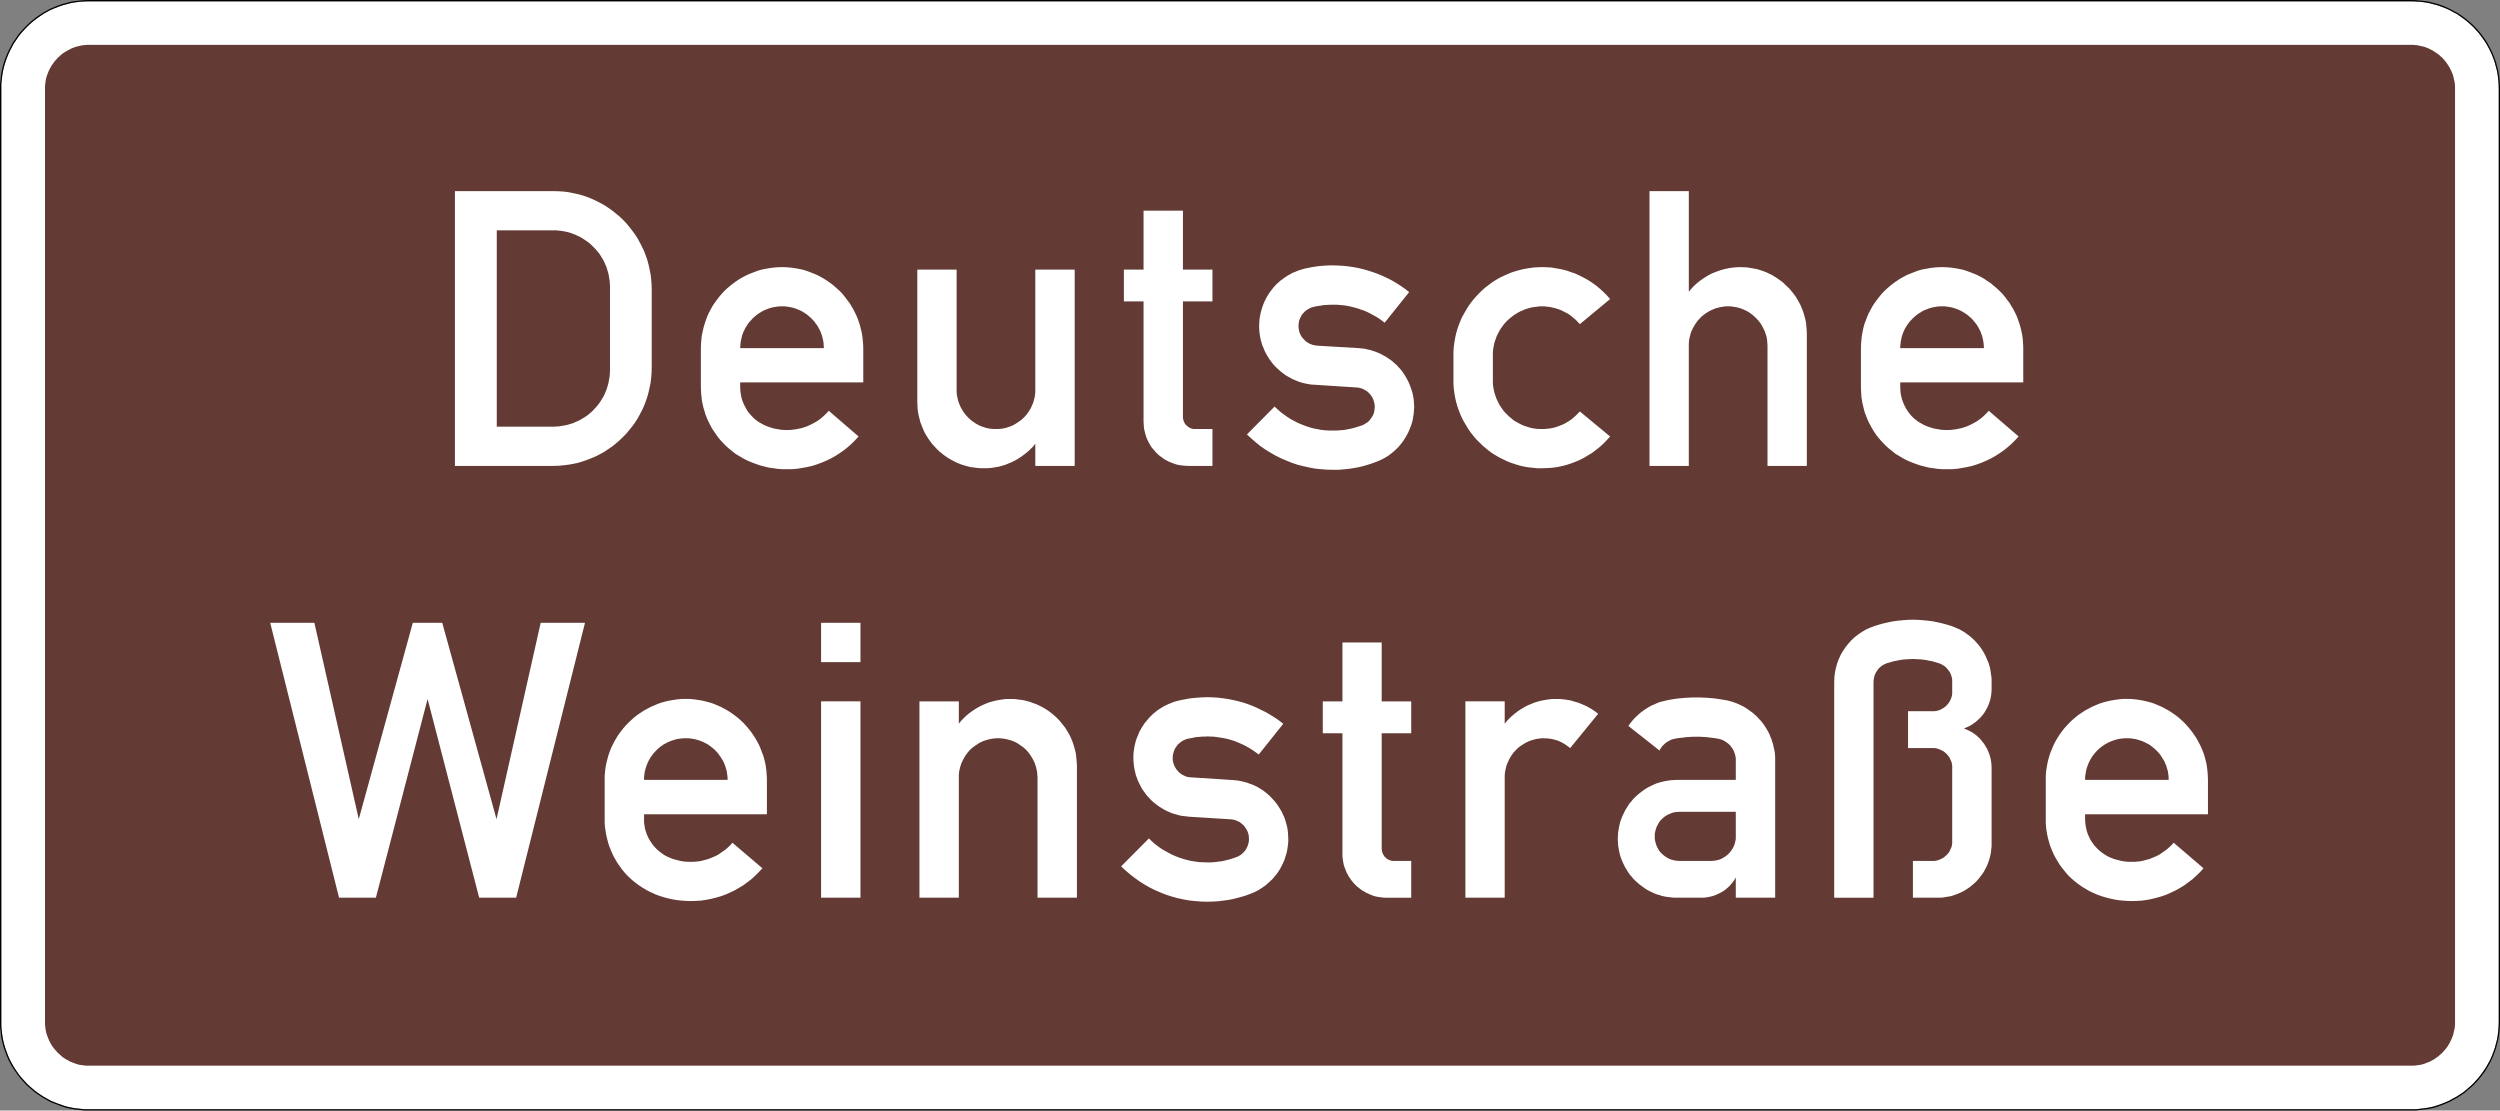 <?xml version="1.0" encoding="UTF-8" standalone="no"?>
<svg
   xmlns:dc="http://purl.org/dc/elements/1.1/"
   xmlns:cc="http://creativecommons.org/ns#"
   xmlns:rdf="http://www.w3.org/1999/02/22-rdf-syntax-ns#"
   xmlns:svg="http://www.w3.org/2000/svg"
   xmlns="http://www.w3.org/2000/svg"
   viewBox="0 0 1001.037 444.673"
   height="444.673"
   width="1001.037"
   xml:space="preserve"
   version="1.1"
   id="svg23807"><rect x="0" y="0" width="1001.037" height="444.673" fill="#808080" stroke="none"/><defs
     id="defs23811" /><g
     transform="matrix(1.25,0,0,-1.25,0,444.673)"
     id="g23815"><g
       id="g23817"><path
         id="path23819"
         style="fill:#ffffff;fill-opacity:1;fill-rule:nonzero;stroke:none"
         d="m 28.43,355.317 -1.438,-0.047 -1.414,-0.094 -1.387,-0.168 -1.414,-0.242 -1.339,-0.359 -1.293,-0.332 -1.317,-0.457 -1.293,-0.504 -1.269,-0.524 -1.196,-0.648 -1.148,-0.645 -1.125,-0.765 -1.102,-0.793 -1.054,-0.789 -1.028,-0.91 -0.984,-0.911 -0.91,-0.98 -0.91,-1.004 L 5.973,344.09 5.23,342.989 4.465,341.864 3.816,340.692 3.172,339.446 2.621,338.251 2.117,336.958 1.664,335.641 1.281,334.348 0.969,333.004 0.73,331.618 0.563,330.204 0.418,328.817 0.418,26.907 0.563,25.516 0.73,24.106 0.969,22.715 1.281,21.376 1.664,20.083 2.117,18.79 2.621,17.473 3.172,16.227 3.816,15.032 4.465,13.883 5.23,12.735 5.973,11.633 6.809,10.602 7.719,9.598 8.629,8.59 9.613,7.68 10.641,6.797 11.695,5.934 12.797,5.192 13.922,4.45 15.07,3.805 l 1.196,-0.672 1.269,-0.527 1.293,-0.504 1.317,-0.453 1.293,-0.406 1.339,-0.289 1.414,-0.239 1.387,-0.144 1.414,-0.168 746.863,0 1.415,0.168 1.386,0.144 1.414,0.239 1.364,0.289 1.293,0.406 1.293,0.453 1.293,0.504 1.218,0.527 1.176,0.672 1.219,0.645 1.152,0.742 1.098,0.742 1.031,0.863 1.027,0.883 0.985,0.91 0.91,1.008 0.91,1.004 0.789,1.031 0.789,1.102 0.766,1.148 0.648,1.149 0.645,1.195 0.551,1.246 0.503,1.317 0.454,1.293 0.336,1.293 0.359,1.339 0.238,1.391 0.168,1.41 0.098,1.391 0.047,1.437 0,299.035 -0.047,1.438 -0.098,1.387 -0.168,1.414 -0.238,1.386 -0.359,1.344 -0.336,1.293 -0.454,1.317 -0.503,1.293 -0.551,1.195 -0.645,1.246 -0.648,1.172 -0.766,1.125 -0.789,1.101 -0.789,1.055 -0.91,1.004 -0.91,0.98 -0.985,0.911 -1.027,0.91 -1.031,0.789 -1.098,0.793 -1.152,0.765 -1.219,0.645 -1.176,0.648 -1.218,0.524 -1.293,0.504 -1.293,0.457 -1.293,0.332 -1.364,0.359 -1.414,0.242 -1.386,0.168 -1.415,0.094 -1.437,0.047 -743.988,0 z" /><path
         id="path23821"
         style="fill:#000000;fill-opacity:1;fill-rule:nonzero;stroke:none"
         d="m 28.43,355.739 -1.453,-0.047 -1.446,-0.137 -1.406,-0.14 -1.445,-0.235 -1.36,-0.375 -1.308,-0.328 -1.309,-0.469 -1.308,-0.511 -1.309,-0.563 -1.219,-0.652 -1.168,-0.656 -1.121,-0.747 -1.121,-0.796 -1.078,-0.84 L 9.352,348.352 8.367,347.418 7.434,346.434 6.5,345.407 5.656,344.333 4.91,343.208 4.113,342.086 3.461,340.872 2.805,339.61 2.246,338.395 1.73,337.083 1.262,335.774 0.887,334.465 0.563,333.11 0.328,331.661 0.188,330.258 0,328.856 0,26.887 0.188,25.489 0.328,24.036 0.563,22.633 0.887,21.278 1.262,19.969 1.73,18.661 2.246,17.301 2.805,16.04 3.461,14.825 4.113,13.657 4.91,12.536 5.656,11.415 6.5,10.336 7.434,9.309 8.32,8.325 9.352,7.391 l 1.027,-0.89 1.078,-0.887 1.121,-0.75 1.121,-0.746 1.168,-0.653 1.219,-0.703 1.309,-0.515 1.308,-0.512 1.309,-0.469 1.308,-0.422 1.403,-0.277 1.402,-0.238 1.406,-0.141 1.446,-0.187 746.918,0 1.402,0.187 1.406,0.141 1.445,0.234 1.407,0.281 1.308,0.418 1.309,0.469 1.308,0.516 1.215,0.515 1.219,0.699 1.215,0.657 1.168,0.746 1.121,0.75 1.031,0.887 1.074,0.89 0.985,0.934 0.933,0.98 0.887,1.031 0.844,1.075 0.793,1.074 0.75,1.172 0.652,1.168 0.656,1.215 0.559,1.261 0.516,1.356 0.468,1.308 0.329,1.313 0.371,1.355 0.238,1.403 0.184,1.449 0.093,1.402 0.047,1.449 0,299.067 -0.047,1.449 -0.093,1.402 -0.184,1.403 -0.238,1.449 -0.371,1.359 -0.329,1.309 -0.468,1.309 -0.516,1.308 -0.559,1.215 -0.656,1.262 -0.652,1.218 -0.75,1.122 -0.793,1.121 -0.844,1.078 -0.887,1.027 -0.933,0.984 -0.985,0.934 -1.074,0.887 -1.031,0.844 -1.121,0.793 -1.168,0.75 -1.215,0.652 -1.219,0.656 -1.215,0.559 -1.308,0.515 -1.309,0.469 -1.308,0.328 -1.407,0.371 -1.445,0.235 -1.406,0.14 -1.402,0.141 -1.45,0.047 -744.015,0 z m 0,-0.422 743.992,0 1.433,-0.047 1.415,-0.094 1.386,-0.168 1.414,-0.242 1.364,-0.355 1.293,-0.336 1.293,-0.457 1.293,-0.504 1.222,-0.524 1.172,-0.648 1.223,-0.645 1.144,-0.765 1.106,-0.789 1.027,-0.793 1.027,-0.91 0.985,-0.911 0.91,-0.98 0.91,-1.008 0.789,-1.051 0.789,-1.101 0.766,-1.125 0.648,-1.172 0.645,-1.246 0.551,-1.195 0.503,-1.293 0.454,-1.321 0.336,-1.289 0.359,-1.344 0.238,-1.386 0.168,-1.414 0.098,-1.387 0.047,-1.438 0,-299.039 -0.047,-1.433 -0.098,-1.391 -0.168,-1.41 -0.238,-1.391 -0.359,-1.339 -0.336,-1.293 -0.454,-1.293 -0.503,-1.317 -0.551,-1.246 -0.645,-1.195 -0.648,-1.149 -0.766,-1.148 -0.789,-1.102 -0.789,-1.031 -0.91,-1.004 L 792.219,8.59 791.234,7.68 790.207,6.797 789.18,5.934 788.074,5.192 786.93,4.45 785.707,3.805 784.535,3.133 783.313,2.606 782.02,2.102 780.727,1.649 779.434,1.243 778.07,0.954 776.656,0.715 775.27,0.571 773.855,0.403 26.992,0.403 25.578,0.571 24.191,0.715 22.777,0.954 21.438,1.243 20.145,1.649 18.828,2.102 17.535,2.606 16.266,3.133 15.07,3.805 13.922,4.45 12.797,5.192 11.695,5.934 10.641,6.797 9.609,7.68 8.629,8.59 7.719,9.598 6.813,10.602 5.973,11.633 5.23,12.735 4.465,13.883 3.816,15.032 3.172,16.227 2.621,17.473 2.117,18.79 1.664,20.083 1.281,21.376 0.969,22.715 0.73,24.106 l -0.167,1.41 -0.145,1.391 0,301.91 0.145,1.387 0.167,1.414 0.239,1.386 0.312,1.344 0.383,1.289 0.453,1.321 0.504,1.293 0.551,1.195 0.644,1.246 0.649,1.172 0.765,1.125 0.743,1.101 0.84,1.051 0.906,1.008 0.91,0.98 0.98,0.911 1.032,0.91 1.054,0.793 1.102,0.789 1.125,0.765 1.148,0.645 1.196,0.648 1.269,0.524 1.293,0.504 1.317,0.457 1.293,0.336 1.339,0.355 1.414,0.242 1.387,0.168 1.414,0.094 1.438,0.047 z" /><path
         id="path23823"
         style="fill:#633a34;fill-opacity:1;fill-rule:nonzero;stroke:none"
         d="m 772.418,341.356 -744.754,0 -0.672,-0.07 -0.719,-0.075 -0.695,-0.168 -0.644,-0.14 -0.649,-0.145 -0.668,-0.265 -0.648,-0.239 -0.598,-0.312 -0.574,-0.285 -0.598,-0.36 -0.625,-0.359 -0.551,-0.383 -0.5,-0.406 -0.48,-0.457 -0.5,-0.43 -0.457,-0.527 -0.453,-0.477 -0.41,-0.55 -0.383,-0.551 -0.406,-0.551 -0.309,-0.598 -0.336,-0.601 -0.266,-0.598 -0.238,-0.644 -0.262,-0.649 -0.191,-0.644 -0.144,-0.696 -0.122,-0.648 -0.07,-0.715 -0.074,-0.695 0,-300.524 0.074,-0.691 0.07,-0.672 0.122,-0.719 0.144,-0.644 0.191,-0.649 0.262,-0.644 0.238,-0.649 0.266,-0.597 0.336,-0.645 0.309,-0.578 0.406,-0.598 0.383,-0.527 0.41,-0.5 0.453,-0.504 0.457,-0.504 0.5,-0.43 0.48,-0.453 0.5,-0.457 0.551,-0.359 0.625,-0.406 0.598,-0.289 0.574,-0.36 0.598,-0.238 0.648,-0.238 0.668,-0.266 0.649,-0.191 0.644,-0.164 0.695,-0.075 0.719,-0.117 0.672,-0.051 745.496,0 0.695,0.051 0.719,0.117 0.645,0.075 0.695,0.164 0.672,0.191 0.644,0.266 0.649,0.238 0.598,0.238 0.597,0.36 0.598,0.289 0.551,0.406 0.55,0.359 0.551,0.457 0.481,0.453 0.527,0.43 0.43,0.504 0.453,0.504 0.41,0.5 0.383,0.527 0.359,0.598 0.356,0.578 0.289,0.645 0.312,0.597 0.239,0.649 0.261,0.644 0.145,0.649 0.144,0.644 0.168,0.719 0.094,0.672 0.051,0.691 0,300.524 -0.051,0.695 -0.094,0.715 -0.168,0.648 -0.144,0.696 -0.145,0.644 -0.261,0.649 -0.239,0.644 -0.312,0.598 -0.289,0.601 -0.356,0.598 -0.359,0.551 -0.383,0.551 -0.41,0.55 -0.453,0.477 -0.43,0.527 -0.527,0.43 -0.481,0.457 -0.551,0.406 -0.55,0.383 -0.551,0.359 -0.598,0.36 -0.597,0.285 -0.598,0.312 -0.649,0.239 -0.644,0.265 -0.672,0.145 -0.695,0.14 -0.645,0.168 -0.719,0.075 -0.695,0.07 -0.742,0 z" /><path
         id="path23825"
         style="fill:#ffffff;fill-opacity:1;fill-rule:evenodd;stroke:none"
         d="m 159.133,281.954 19.055,0 0.91,-0.098 0.886,-0.094 0.911,-0.168 0.886,-0.191 0.86,-0.238 0.863,-0.313 0.789,-0.289 0.789,-0.406 0.816,-0.36 0.743,-0.453 0.742,-0.48 0.719,-0.5 0.691,-0.504 0.648,-0.598 0.598,-0.601 0.598,-0.598 0.601,-0.691 0.547,-0.649 0.504,-0.719 0.457,-0.742 0.453,-0.742 0.406,-0.789 0.336,-0.813 0.36,-0.792 0.238,-0.86 0.266,-0.84 0.191,-0.91 0.141,-0.883 0.168,-0.91 0.05,-0.887 0.047,-0.957 0,-26.695 -0.047,-0.957 -0.05,-0.887 -0.168,-0.957 -0.141,-0.836 -0.191,-0.91 -0.266,-0.84 -0.238,-0.859 -0.36,-0.793 -0.336,-0.859 -0.406,-0.743 -0.453,-0.742 -0.457,-0.742 -0.504,-0.719 -0.547,-0.695 -0.601,-0.644 -0.598,-0.649 -0.598,-0.598 -0.648,-0.55 -0.691,-0.551 -0.719,-0.504 -0.742,-0.43 -0.743,-0.453 -0.816,-0.41 -0.789,-0.332 -0.789,-0.359 -0.863,-0.243 -0.86,-0.261 -0.886,-0.192 -0.911,-0.144 -0.886,-0.168 -0.91,-0.047 -0.958,-0.047 -18.097,0 0,62.891 z m -13.406,12.566 31.503,0 1.653,-0.047 1.605,-0.094 1.555,-0.191 1.555,-0.312 1.558,-0.336 1.485,-0.407 1.461,-0.504 1.386,-0.55 1.414,-0.645 1.34,-0.695 1.363,-0.742 1.247,-0.813 1.246,-0.887 1.195,-0.957 1.148,-0.933 1.102,-1.055 1.055,-1.101 0.957,-1.149 0.933,-1.195 0.91,-1.246 0.813,-1.246 0.742,-1.364 0.695,-1.34 0.645,-1.339 0.551,-1.461 0.504,-1.438 0.406,-1.508 0.336,-1.531 0.312,-1.558 0.192,-1.555 0.117,-1.582 0.051,-1.653 0,-25.16 -0.051,-1.601 -0.117,-1.582 -0.192,-1.606 -0.312,-1.554 -0.336,-1.485 -0.406,-1.508 -0.504,-1.437 -0.551,-1.461 -0.645,-1.387 -0.695,-1.34 -0.742,-1.316 -0.813,-1.293 -0.91,-1.246 -0.933,-1.149 -0.957,-1.148 -1.055,-1.078 -1.102,-1.055 -1.148,-1.004 -1.195,-0.957 -1.246,-0.84 -1.247,-0.859 -1.363,-0.742 -1.34,-0.695 -1.414,-0.598 -1.386,-0.551 -1.461,-0.504 -1.485,-0.453 -1.558,-0.336 -1.555,-0.265 -1.555,-0.192 -1.605,-0.144 -1.653,-0.047 -31.503,0 0,88.027 z m 104.785,-36.914 -0.696,0 -0.644,-0.047 -0.695,-0.121 -0.668,-0.094 -0.649,-0.144 -0.644,-0.192 -0.602,-0.215 -0.598,-0.242 -0.597,-0.261 -0.598,-0.289 -0.551,-0.36 -0.55,-0.332 -0.504,-0.359 -0.504,-0.407 -0.5,-0.433 -0.457,-0.406 -0.43,-0.504 -0.453,-0.453 -0.41,-0.528 -0.36,-0.504 -0.332,-0.55 -0.359,-0.551 -0.242,-0.598 -0.309,-0.551 -0.242,-0.644 -0.215,-0.598 -0.14,-0.648 -0.145,-0.672 -0.145,-0.645 -0.07,-0.644 -0.051,-0.696 -0.047,-0.695 26.813,0 -0.094,1.391 -0.051,0.644 -0.14,0.645 -0.168,0.672 -0.145,0.648 -0.238,0.598 -0.215,0.644 -0.289,0.551 -0.312,0.598 -0.286,0.551 -0.359,0.55 -0.406,0.504 -0.336,0.528 -0.457,0.453 -0.453,0.504 -0.453,0.406 -0.504,0.433 -0.481,0.407 -0.5,0.359 -0.551,0.332 -0.55,0.36 -0.602,0.289 -0.621,0.261 -0.574,0.242 -0.621,0.215 -0.649,0.192 -0.644,0.144 -0.649,0.094 -0.691,0.121 -0.672,0.047 -0.695,0 z m -4.953,-38.352 0.765,-0.289 0.789,-0.261 0.813,-0.239 0.84,-0.144 0.812,-0.145 0.84,-0.121 0.859,-0.047 1.797,0 0.957,0.098 0.934,0.117 0.91,0.192 0.957,0.191 0.887,0.312 0.863,0.29 0.883,0.406 0.816,0.406 0.836,0.453 0.817,0.481 0.742,0.55 0.742,0.598 0.715,0.649 0.695,0.667 0.649,0.743 9.55,-8.235 -1.101,-1.195 -1.149,-1.152 -1.246,-1.102 -1.246,-1.004 -1.363,-0.933 -1.34,-0.864 -1.414,-0.789 -1.434,-0.695 -1.507,-0.645 -1.512,-0.55 -1.555,-0.504 -1.578,-0.36 -1.605,-0.285 -1.606,-0.265 -1.652,-0.141 -3.063,0 -1.437,0.094 -1.461,0.215 -1.387,0.191 -1.414,0.336 -1.387,0.359 -1.34,0.453 -1.367,0.504 -0.91,0.383 -0.883,0.406 -0.91,0.457 -0.84,0.504 -0.812,0.477 -0.84,0.504 -0.766,0.597 -1.484,1.196 -0.719,0.648 -0.691,0.672 -0.649,0.691 -0.644,0.696 -0.598,0.742 -0.551,0.742 -0.55,0.813 -0.551,0.793 -0.504,0.789 -0.453,0.863 -0.41,0.836 -0.43,0.863 -0.359,0.883 -0.36,0.91 -0.238,0.887 -0.313,0.957 -0.238,0.957 -0.191,0.933 -0.168,0.961 -0.098,0.934 -0.094,1.004 -0.046,0.957 -0.051,0.98 0,12.594 0.051,1.34 0.093,1.293 0.145,1.316 0.262,1.293 0.289,1.246 0.359,1.247 0.406,1.195 0.43,1.199 0.504,1.149 1.195,2.203 0.719,1.05 0.695,0.981 0.789,1.008 0.817,0.957 0.836,0.886 0.91,0.86 0.957,0.793 0.984,0.789 1.004,0.695 1.055,0.719 1.101,0.598 1.149,0.597 1.148,0.481 1.149,0.453 1.195,0.453 1.269,0.359 1.247,0.243 1.293,0.238 1.316,0.168 1.293,0.094 1.34,0.05 1.367,-0.05 1.289,-0.094 1.293,-0.168 1.316,-0.238 1.246,-0.243 1.2,-0.359 1.242,-0.453 1.148,-0.453 1.153,-0.481 1.148,-0.597 1.055,-0.598 1.097,-0.719 1.008,-0.695 1.004,-0.789 0.887,-0.793 0.957,-0.86 0.863,-0.886 0.789,-0.957 0.742,-1.008 0.766,-0.981 0.648,-1.05 0.645,-1.102 0.551,-1.101 0.551,-1.149 0.453,-1.199 0.41,-1.195 0.332,-1.247 0.312,-1.246 0.239,-1.293 0.144,-1.316 0.121,-1.293 0.047,-1.34 0,-10.988 -39.43,0 0,-1.606 0.047,-0.98 0.121,-1.004 0.192,-1.008 0.238,-0.933 0.36,-0.957 0.406,-0.887 0.457,-0.859 0.476,-0.84 0.602,-0.813 0.668,-0.742 0.648,-0.695 0.743,-0.645 0.812,-0.601 0.84,-0.5 0.91,-0.504 0.934,-0.407 z m 86.086,-5.625 -0.743,-0.961 -0.859,-0.835 -0.84,-0.813 -0.957,-0.742 -0.91,-0.695 -0.981,-0.649 -1.003,-0.598 -1.055,-0.55 -1.102,-0.453 -1.101,-0.457 -1.102,-0.336 -1.148,-0.309 -1.149,-0.191 -1.199,-0.192 -1.195,-0.097 -2.297,0 -1.055,0.097 -1.054,0.145 -1.051,0.14 -1.055,0.266 -1.008,0.285 -0.98,0.313 -0.957,0.382 -0.957,0.454 -0.887,0.457 -0.91,0.503 -0.86,0.551 -0.839,0.598 -0.789,0.644 -0.817,0.649 -0.691,0.691 -0.696,0.742 -0.718,0.77 -0.598,0.789 -0.598,0.836 -0.55,0.863 -0.551,0.887 -0.457,0.91 -0.383,0.934 -0.406,1.004 -0.36,0.957 -0.238,1.031 -0.266,1.004 -0.191,1.055 -0.141,1.05 -0.05,1.102 -0.047,1.101 0,42.422 12.594,0 0,-39.14 0.046,-0.649 0.098,-0.644 0.117,-0.598 0.145,-0.598 0.144,-0.601 0.215,-0.598 0.238,-0.551 0.243,-0.597 0.308,-0.551 0.289,-0.504 0.309,-0.5 0.359,-0.504 0.383,-0.48 0.41,-0.453 0.406,-0.457 0.454,-0.407 0.433,-0.383 0.453,-0.359 0.504,-0.336 0.5,-0.359 0.551,-0.309 0.551,-0.289 0.551,-0.262 0.55,-0.191 0.598,-0.191 0.602,-0.215 0.597,-0.098 0.645,-0.144 0.601,-0.047 0.645,-0.047 1.316,0 0.649,0.047 0.597,0.047 0.645,0.144 0.601,0.098 0.598,0.215 0.598,0.191 0.551,0.191 1.101,0.551 1.051,0.668 0.961,0.695 0.91,0.79 0.836,0.91 0.695,0.984 0.645,1.004 0.504,1.148 0.261,0.551 0.192,0.598 0.144,0.601 0.168,0.598 0.098,0.598 0.094,0.644 0.047,0.649 0,39.14 12.617,0 0,-62.89 -12.617,0 0,7.136 z m 48.863,-7.136 -0.742,0.047 -0.696,0.05 -0.765,0.094 -0.645,0.098 -0.695,0.144 -0.695,0.215 -0.645,0.238 -0.648,0.262 -0.622,0.242 -0.648,0.36 -0.547,0.285 -0.601,0.406 -0.551,0.41 -0.551,0.383 -0.5,0.453 -0.504,0.457 -0.43,0.5 -0.457,0.551 -0.453,0.48 -0.406,0.551 -0.336,0.598 -0.359,0.598 -0.289,0.597 -0.309,0.649 -0.242,0.621 -0.215,0.695 -0.191,0.645 -0.145,0.695 -0.168,0.695 -0.047,0.696 -0.047,0.714 -0.046,0.743 0,38.523 -6.297,0 0,10.195 6.297,0 0,18.868 12.617,0 0,-18.868 9.453,0 0,-10.195 -9.453,0 0,-37.371 0.093,-0.41 0.098,-0.36 0.094,-0.332 0.191,-0.359 0.168,-0.336 0.239,-0.312 0.265,-0.239 0.285,-0.261 0.313,-0.243 0.285,-0.191 0.359,-0.168 0.336,-0.141 0.407,-0.097 0.41,-0.047 5.91,0 0,-11.828 -7.875,0 z m 41.367,38.519 -0.645,0.098 -0.597,0.117 -0.551,0.195 -0.551,0.192 -0.504,0.308 -0.504,0.289 -0.429,0.407 -0.406,0.406 -0.407,0.43 -0.359,0.457 -0.289,0.504 -0.238,0.55 -0.215,0.551 -0.098,0.598 -0.094,0.597 -0.047,0.598 0.047,0.551 0.047,0.504 0.098,0.527 0.14,0.5 0.215,0.457 0.242,0.504 0.239,0.453 0.312,0.406 0.36,0.383 0.332,0.36 0.41,0.336 0.453,0.312 0.457,0.238 0.43,0.262 0.55,0.191 0.504,0.145 0.766,0.168 0.789,0.145 0.742,0.093 0.766,0.145 0.789,0.047 0.816,0.05 0.743,0.047 1.89,0 1.149,-0.097 1.101,-0.094 1.102,-0.145 1.101,-0.238 1.102,-0.266 1.051,-0.285 2.109,-0.718 1.051,-0.43 1.008,-0.504 0.933,-0.504 1.004,-0.551 0.957,-0.597 0.887,-0.645 0.91,-0.695 7.852,9.816 -1.293,1.004 -1.364,0.957 -1.39,0.887 -1.457,0.863 -1.461,0.742 -1.485,0.692 -1.507,0.648 -1.536,0.551 -1.554,0.5 -1.555,0.457 -1.605,0.383 -1.653,0.312 -1.605,0.239 -1.649,0.168 -1.652,0.093 -1.652,0.051 -1.149,0 -1.152,-0.051 -1.149,-0.093 -1.148,-0.098 -1.149,-0.168 -1.148,-0.191 -1.102,-0.215 -1.148,-0.239 -0.793,-0.238 -0.766,-0.219 -0.742,-0.285 -0.742,-0.312 -0.766,-0.285 -0.695,-0.411 -0.691,-0.355 -0.649,-0.434 -0.644,-0.406 -0.625,-0.504 -0.645,-0.43 -0.551,-0.55 -0.597,-0.504 -0.504,-0.551 -0.551,-0.598 -0.453,-0.597 -0.48,-0.598 -0.454,-0.648 -0.41,-0.668 -0.406,-0.696 -0.332,-0.648 -0.359,-0.742 -0.289,-0.692 -0.262,-0.742 -0.242,-0.766 -0.215,-0.742 -0.192,-0.742 -0.144,-0.816 -0.168,-0.789 -0.047,-0.743 -0.047,-0.863 -0.047,-0.789 0.047,-0.957 0.047,-0.887 0.121,-0.91 0.145,-0.883 0.191,-0.91 0.238,-0.84 0.262,-0.859 0.359,-0.793 0.336,-0.859 0.36,-0.743 0.453,-0.792 0.457,-0.743 0.476,-0.715 0.504,-0.695 0.551,-0.695 0.598,-0.645 0.601,-0.601 0.668,-0.598 0.649,-0.551 0.691,-0.55 0.695,-0.5 0.766,-0.457 0.789,-0.43 0.742,-0.406 0.817,-0.36 0.836,-0.336 0.863,-0.312 0.836,-0.239 0.91,-0.191 0.91,-0.168 0.887,-0.144 0.957,-0.047 13.359,-0.864 0.645,-0.046 0.601,-0.145 0.551,-0.141 0.551,-0.265 0.5,-0.285 0.504,-0.289 0.453,-0.36 0.387,-0.406 0.406,-0.453 0.336,-0.481 0.309,-0.504 0.214,-0.5 0.192,-0.601 0.144,-0.551 0.098,-0.598 0.047,-0.644 -0.047,-0.457 -0.051,-0.5 -0.094,-0.504 -0.097,-0.434 -0.141,-0.453 -0.219,-0.406 -0.238,-0.406 -0.262,-0.383 -0.289,-0.41 -0.308,-0.36 -0.289,-0.332 -0.407,-0.312 -0.359,-0.238 -0.43,-0.243 -0.41,-0.261 -0.453,-0.192 -1.148,-0.359 -1.102,-0.336 -1.148,-0.309 -1.2,-0.242 -1.148,-0.215 -1.195,-0.093 -1.176,-0.098 -2.488,0 -1.293,0.098 -1.317,0.14 -1.293,0.266 -1.246,0.238 -1.242,0.359 -1.199,0.407 -1.219,0.48 -1.199,0.5 -1.149,0.602 -1.101,0.597 -1.102,0.696 -1.054,0.765 -1.051,0.789 -0.985,0.864 -0.957,0.883 -8.855,-8.93 1.41,-1.293 1.438,-1.242 1.507,-1.223 1.559,-1.078 1.648,-1.004 1.653,-0.957 1.699,-0.84 1.75,-0.742 1.746,-0.715 1.797,-0.601 1.867,-0.477 1.844,-0.406 1.89,-0.36 1.915,-0.191 1.89,-0.145 1.942,-0.046 1.769,0 1.75,0.14 1.746,0.192 1.699,0.265 1.75,0.336 1.7,0.453 1.652,0.504 1.652,0.598 1.34,0.551 1.317,0.644 1.246,0.742 1.148,0.864 1.051,0.886 1.055,1.004 0.886,1.055 0.86,1.148 0.742,1.196 0.695,1.246 0.551,1.293 0.504,1.293 0.406,1.386 0.238,1.414 0.121,0.743 0.047,0.695 0.047,0.766 0.051,0.695 -0.051,0.933 -0.047,0.911 -0.093,0.882 -0.168,0.911 -0.192,0.91 -0.265,0.84 -0.286,0.836 -0.312,0.863 -0.336,0.789 -0.406,0.812 -0.406,0.743 -0.43,0.742 -0.504,0.742 -0.504,0.719 -0.551,0.648 -0.597,0.645 -0.598,0.648 -0.672,0.551 -0.644,0.598 -0.696,0.503 -0.765,0.5 -0.696,0.481 -0.789,0.406 -0.742,0.406 -0.863,0.383 -0.789,0.313 -0.864,0.285 -0.836,0.266 -0.91,0.191 -0.886,0.215 -0.911,0.097 -0.957,0.094 -13.359,0.789 z m 43.715,-3.136 0,1.437 0.121,1.461 0.191,1.387 0.239,1.414 0.312,1.39 0.383,1.34 0.457,1.293 0.5,1.293 0.551,1.266 0.672,1.199 0.695,1.195 0.691,1.153 0.793,1.097 0.86,1.078 0.886,1.008 0.957,1.004 0.957,0.934 1.055,0.91 1.055,0.789 1.074,0.816 1.176,0.743 1.195,0.691 1.246,0.602 1.242,0.546 1.321,0.551 1.293,0.41 1.34,0.383 1.363,0.309 1.39,0.242 1.458,0.215 1.39,0.094 1.508,0.05 1.555,-0.05 1.558,-0.094 1.531,-0.266 1.555,-0.285 1.508,-0.359 1.437,-0.504 1.461,-0.5 1.414,-0.649 1.387,-0.695 1.34,-0.742 1.316,-0.86 1.247,-0.886 1.195,-1.004 1.152,-1.055 1.102,-1.078 1.051,-1.195 -9.696,-8.047 -0.621,0.648 -0.598,0.645 -0.648,0.551 -0.644,0.55 -0.696,0.551 -0.695,0.457 -0.766,0.383 -0.789,0.406 -0.742,0.36 -0.816,0.285 -0.836,0.265 -0.864,0.192 -0.789,0.191 -0.91,0.094 -0.836,0.121 -1.703,0 -0.812,-0.121 -0.789,-0.094 -0.766,-0.098 -0.742,-0.191 -0.742,-0.215 -0.766,-0.238 -0.695,-0.313 -0.696,-0.285 -0.695,-0.359 -0.668,-0.383 -0.648,-0.41 -1.196,-0.906 -0.551,-0.481 -0.55,-0.504 -0.551,-0.55 -0.504,-0.598 -0.453,-0.598 -0.43,-0.597 -0.41,-0.649 -0.359,-0.668 -0.332,-0.625 -0.36,-0.719 -0.242,-0.742 -0.262,-0.691 -0.238,-0.742 -0.144,-0.766 -0.168,-0.793 -0.094,-0.789 -0.051,-0.813 0,-9.48 0.051,-0.793 0.094,-0.766 0.168,-0.789 0.144,-0.742 0.238,-0.742 0.262,-0.766 0.242,-0.695 0.36,-0.691 0.332,-0.696 0.359,-0.648 0.41,-0.598 0.43,-0.644 0.453,-0.625 0.504,-0.528 0.551,-0.547 0.55,-0.55 0.551,-0.457 0.598,-0.504 0.598,-0.453 0.648,-0.383 0.668,-0.36 0.695,-0.359 0.696,-0.336 0.695,-0.262 0.766,-0.238 0.742,-0.242 0.742,-0.168 0.766,-0.141 0.789,-0.097 0.812,-0.047 1.703,0 0.836,0.094 0.91,0.097 0.789,0.145 0.864,0.215 0.836,0.285 0.816,0.312 0.742,0.289 0.789,0.407 0.766,0.453 0.695,0.429 0.696,0.504 0.644,0.551 0.648,0.598 0.598,0.601 0.621,0.645 9.696,-8.02 -1.051,-1.148 -1.102,-1.149 -1.152,-1.054 -1.195,-0.934 -1.247,-0.957 -1.316,-0.789 -1.34,-0.816 -1.387,-0.696 -1.414,-0.597 -1.461,-0.551 -1.437,-0.453 -1.508,-0.383 -1.555,-0.313 -1.531,-0.191 -1.558,-0.094 -1.555,-0.05 -1.508,0 -1.39,0.144 -1.458,0.145 -1.39,0.238 -1.363,0.312 -1.34,0.407 -1.293,0.429 -1.321,0.504 -1.242,0.598 -1.246,0.598 -1.195,0.695 -1.176,0.719 -1.074,0.789 -1.055,0.839 -1.055,0.911 -0.957,0.957 -0.957,0.933 -0.886,1.051 -0.86,1.055 -0.793,1.148 -0.691,1.149 -0.695,1.152 -0.672,1.242 -0.551,1.246 -0.5,1.293 -0.457,1.293 -0.383,1.363 -0.312,1.34 -0.239,1.391 -0.191,1.461 -0.121,1.387 0,9.336 z m 75.39,52.644 0,-32.223 0.743,0.887 0.859,0.91 0.84,0.789 0.91,0.743 0.957,0.695 0.981,0.644 1.007,0.602 1.051,0.551 1.102,0.453 1.101,0.406 1.102,0.359 1.148,0.29 1.149,0.238 1.199,0.168 1.148,0.094 1.223,0.05 1.074,-0.05 1.102,-0.047 1.054,-0.168 1.055,-0.192 1.051,-0.191 1.008,-0.313 0.98,-0.332 0.957,-0.359 0.957,-0.457 0.91,-0.43 0.887,-0.551 0.86,-0.55 0.839,-0.598 0.813,-0.598 0.742,-0.718 0.742,-0.696 0.719,-0.695 0.648,-0.789 0.645,-0.813 0.598,-0.793 0.55,-0.882 1.008,-1.821 0.383,-0.933 0.406,-0.957 0.313,-0.985 0.285,-1.004 0.266,-1.003 0.191,-1.032 0.094,-1.101 0.097,-1.055 0.047,-1.098 0,-42.472 -12.593,0 0,38.519 -0.047,0.649 -0.047,0.644 -0.051,0.598 -0.094,0.672 -0.168,0.597 -0.191,0.602 -0.192,0.574 -0.214,0.551 -0.551,1.098 -0.598,1.054 -0.742,0.957 -0.816,0.887 -0.883,0.813 -0.961,0.742 -1.051,0.648 -1.102,0.504 -0.597,0.238 -0.551,0.215 -0.602,0.145 -0.644,0.144 -0.598,0.094 -0.648,0.121 -0.598,0.047 -1.316,0 -0.649,-0.047 -0.644,-0.121 -0.598,-0.094 -0.597,-0.144 -0.602,-0.145 -0.598,-0.215 -0.55,-0.238 -1.102,-0.504 -1.051,-0.648 -0.504,-0.356 -0.504,-0.386 -0.453,-0.356 -0.433,-0.457 -0.813,-0.887 -0.695,-0.957 -0.645,-1.054 -0.55,-1.098 -0.215,-0.551 -0.192,-0.574 -0.144,-0.602 -0.145,-0.597 -0.168,-0.672 -0.047,-0.598 -0.047,-0.644 0,-39.168 -12.593,0 0,88.027 12.593,0 z m 81.133,-36.914 -0.695,0 -0.719,-0.047 -0.644,-0.121 -0.649,-0.094 -0.644,-0.144 -0.649,-0.192 -0.597,-0.215 -0.598,-0.242 -0.621,-0.261 -0.602,-0.289 -0.523,-0.36 -0.578,-0.332 -0.477,-0.359 -0.551,-0.407 -0.453,-0.433 -0.457,-0.406 -0.453,-0.504 -0.457,-0.453 -0.383,-0.528 -0.359,-0.504 -0.359,-0.55 -0.336,-0.551 -0.309,-0.598 -0.242,-0.551 -0.262,-0.644 -0.191,-0.598 -0.192,-0.648 -0.097,-0.672 -0.164,-0.645 -0.051,-0.644 -0.094,-0.696 0,-0.695 26.813,0 -0.047,0.695 -0.051,0.696 -0.07,0.644 -0.145,0.645 -0.141,0.672 -0.144,0.648 -0.266,0.598 -0.191,0.644 -0.309,0.551 -0.289,0.598 -0.312,0.551 -0.332,0.55 -0.817,1.032 -0.836,0.957 -0.457,0.406 -0.5,0.433 -0.504,0.407 -0.504,0.359 -0.55,0.332 -0.598,0.36 -0.551,0.289 -0.597,0.261 -0.598,0.242 -0.648,0.215 -0.598,0.192 -0.649,0.144 -0.668,0.094 -0.695,0.121 -0.644,0.047 -0.696,0 z m -5.004,-38.352 0.789,-0.289 0.817,-0.261 0.789,-0.239 0.863,-0.144 0.789,-0.145 0.86,-0.121 0.839,-0.047 1.797,0 0.957,0.098 0.911,0.117 0.933,0.192 0.906,0.191 0.961,0.312 0.836,0.29 0.91,0.406 0.789,0.406 0.864,0.453 0.789,0.481 0.742,0.55 0.766,0.598 0.695,0.649 0.695,0.667 0.645,0.743 9.578,-8.235 -1.102,-1.195 -1.148,-1.152 -1.27,-1.102 -1.246,-1.004 -1.34,-0.933 -1.363,-0.864 -1.39,-0.789 -1.461,-0.695 -1.485,-0.645 -1.508,-0.55 -1.554,-0.504 -1.606,-0.36 -1.601,-0.285 -1.582,-0.265 -1.653,-0.141 -3.062,0 -1.438,0.094 -1.461,0.215 -1.41,0.191 -1.39,0.336 -1.387,0.359 -1.367,0.453 -1.34,0.504 -0.91,0.383 -0.91,0.406 -0.887,0.457 -0.86,0.504 -0.789,0.477 -0.863,0.504 -1.484,1.195 -0.766,0.598 -0.695,0.648 -0.696,0.672 -0.644,0.691 -0.648,0.696 -0.622,0.742 -0.597,0.742 -0.551,0.813 -0.504,0.793 -0.476,0.789 -0.458,0.863 -0.453,0.836 -0.406,0.863 -0.336,0.883 -0.359,0.91 -0.313,0.887 -0.476,1.914 -0.219,0.933 -0.141,0.961 -0.144,0.934 -0.047,1.004 -0.051,0.957 -0.047,0.98 0,12.594 0.047,1.34 0.098,1.293 0.144,1.316 0.239,1.293 0.261,1.246 0.336,1.247 0.457,1.195 0.453,1.199 0.504,1.149 1.196,2.203 0.695,1.05 0.719,0.981 0.789,1.008 0.789,0.957 0.863,0.886 0.91,0.86 0.934,0.793 1.004,0.789 1.008,0.695 1.05,0.719 2.204,1.195 1.199,0.481 1.148,0.453 1.195,0.453 1.247,0.359 1.269,0.243 1.293,0.238 1.293,0.168 1.293,0.094 1.363,0.05 1.34,-0.05 1.317,-0.094 1.293,-0.168 1.292,-0.238 1.27,-0.243 1.195,-0.359 1.2,-0.453 1.195,-0.453 1.148,-0.481 1.153,-0.597 1.05,-0.598 1.055,-0.719 1.055,-0.695 0.933,-0.789 0.957,-0.793 0.911,-0.86 0.882,-0.886 0.817,-0.957 0.742,-1.008 0.766,-0.981 0.621,-1.05 0.672,-1.102 0.55,-1.101 0.551,-1.149 0.43,-1.199 0.406,-1.195 0.359,-1.247 0.29,-1.246 0.261,-1.293 0.145,-1.316 0.094,-1.293 0.05,-1.34 0,-10.988 -39.406,0 0,-1.606 0.047,-0.98 0.098,-1.004 0.214,-1.008 0.239,-0.933 0.359,-0.957 0.383,-0.887 0.453,-0.859 0.504,-0.84 0.598,-0.813 0.601,-0.742 0.692,-0.695 0.765,-0.645 0.793,-0.601 0.86,-0.5 0.886,-0.504 0.91,-0.407 z" /><path
         id="path23827"
         style="fill:#ffffff;fill-opacity:1;fill-rule:evenodd;stroke:none"
         d="m 86.559,156.231 14.148,0 14.219,-62.891 17.308,62.891 9.434,0 17.383,-62.891 14.148,62.891 14.196,0 -22.051,-88.051 -11.848,0 -16.519,63.656 -16.567,-63.656 -11.805,0 -22.046,88.051 z m 133.105,-36.988 -0.644,0 -0.719,-0.047 -0.696,-0.098 -0.644,-0.094 -0.648,-0.168 -0.598,-0.191 -0.668,-0.191 -0.602,-0.262 -0.597,-0.242 -0.551,-0.309 -0.598,-0.289 -0.504,-0.359 -0.55,-0.383 -0.5,-0.406 -0.481,-0.407 -0.453,-0.457 -0.457,-0.476 -0.406,-0.457 -0.383,-0.5 -0.406,-0.551 -0.36,-0.551 -0.289,-0.551 -0.308,-0.55 -0.243,-0.602 -0.261,-0.598 -0.192,-0.644 -0.191,-0.649 -0.168,-0.597 -0.098,-0.696 -0.094,-0.644 -0.046,-0.695 0,-0.668 26.761,0 0,0.668 -0.07,0.695 -0.094,0.644 -0.097,0.696 -0.145,0.597 -0.191,0.649 -0.215,0.644 -0.238,0.598 -0.266,0.602 -0.285,0.55 -0.36,0.551 -0.336,0.551 -0.765,1.051 -0.84,0.933 -0.5,0.457 -0.457,0.407 -0.551,0.406 -0.5,0.383 -0.551,0.359 -0.55,0.289 -0.598,0.309 -0.551,0.242 -0.648,0.262 -0.598,0.191 -0.648,0.191 -0.668,0.168 -0.649,0.094 -0.644,0.098 -0.696,0.047 -0.695,0 z m -4.953,-38.328 0.789,-0.313 0.813,-0.238 0.792,-0.192 0.813,-0.214 0.836,-0.145 0.816,-0.094 0.836,-0.051 1.797,0 0.957,0.098 0.957,0.094 0.934,0.219 1.82,0.476 0.887,0.36 0.863,0.359 0.836,0.383 0.813,0.457 0.793,0.551 0.789,0.55 0.765,0.547 0.696,0.649 0.691,0.644 0.601,0.742 9.622,-8.187 -1.172,-1.242 -1.149,-1.149 -1.195,-1.101 -1.293,-0.985 -1.293,-0.957 -1.414,-0.836 -1.387,-0.816 -1.461,-0.691 -1.461,-0.649 -1.531,-0.551 -1.558,-0.453 -1.555,-0.383 -1.606,-0.312 -1.652,-0.238 -1.602,-0.098 -1.628,-0.047 -1.461,0.047 -1.461,0.098 -1.387,0.14 -1.414,0.242 -1.434,0.309 -1.367,0.359 -1.387,0.434 -1.367,0.5 -0.883,0.41 -0.91,0.406 -0.84,0.43 -0.859,0.504 -0.84,0.5 -0.812,0.551 -0.793,0.551 -0.766,0.601 -0.742,0.598 -0.692,0.644 -0.695,0.649 -0.672,0.691 -0.644,0.742 -0.598,0.719 -0.551,0.793 -0.55,0.742 -0.551,0.813 -0.457,0.836 -0.477,0.793 -0.406,0.859 -0.41,0.887 -0.332,0.863 -0.36,0.883 -0.312,0.961 -0.238,0.91 -0.243,0.934 -0.214,0.957 -0.145,0.933 -0.141,0.957 -0.121,1.004 -0.047,0.984 0,14.864 0.118,1.367 0.144,1.293 0.238,1.242 0.313,1.246 0.336,1.27 0.406,1.195 0.457,1.199 0.551,1.125 0.547,1.102 0.648,1.101 0.645,1.051 0.769,1.008 0.742,0.98 0.836,0.957 0.864,0.887 0.91,0.863 0.933,0.836 0.957,0.766 1.051,0.695 1.055,0.696 2.203,1.195 1.149,0.504 1.199,0.504 1.195,0.406 1.195,0.336 1.293,0.285 1.27,0.215 1.293,0.191 1.34,0.121 2.66,0 1.293,-0.121 1.316,-0.191 1.293,-0.215 1.242,-0.285 1.27,-0.336 1.199,-0.406 1.195,-0.504 1.149,-0.504 2.203,-1.195 1.055,-0.696 0.98,-0.695 1.004,-0.766 0.957,-0.836 0.91,-0.863 0.84,-0.887 0.813,-0.957 0.789,-0.98 0.695,-1.008 0.695,-1.051 0.621,-1.101 0.602,-1.102 0.476,-1.125 0.458,-1.199 0.453,-1.195 0.359,-1.27 0.285,-1.246 0.219,-1.242 0.141,-1.293 0.097,-1.367 0.047,-1.289 0,-11.016 -39.355,0 0,-2.609 0.14,-0.981 0.145,-1.004 0.312,-0.961 0.285,-0.882 0.411,-0.911 0.453,-0.886 0.55,-0.813 0.551,-0.793 0.645,-0.742 0.695,-0.715 0.766,-0.648 0.789,-0.598 0.816,-0.551 0.887,-0.48 0.957,-0.406 z m 48.309,75.316 12.617,0 0,-12.594 -12.617,0 0,12.594 z m 0,-25.16 12.617,0 0,-62.891 -12.617,0 0,62.891 z m 44.125,0 0,-7.137 0.742,0.91 0.859,0.887 0.84,0.789 0.91,0.766 0.957,0.695 0.981,0.648 1.007,0.598 1.051,0.551 1.055,0.453 1.101,0.457 1.149,0.336 1.148,0.285 1.149,0.215 1.199,0.191 1.148,0.121 2.297,0 1.102,-0.121 1.055,-0.144 1.05,-0.141 1.008,-0.265 1.055,-0.286 0.933,-0.359 1.004,-0.336 0.957,-0.453 0.911,-0.457 0.886,-0.504 0.86,-0.551 0.839,-0.597 0.813,-0.645 0.742,-0.648 0.742,-0.692 0.719,-0.742 0.649,-0.816 0.644,-0.789 0.598,-0.789 0.55,-0.911 0.504,-0.839 0.504,-0.958 0.383,-0.91 0.406,-0.98 0.313,-1.004 0.285,-1.008 0.266,-0.98 0.191,-1.055 0.094,-1.102 0.097,-1.05 0.071,-1.102 0,-42.422 -12.617,0 0,38.496 -0.047,0.645 -0.047,0.648 -0.051,0.645 -0.164,0.597 -0.098,0.598 -0.191,0.602 -0.191,0.597 -0.215,0.551 -0.551,1.102 -0.649,1.05 -0.691,0.985 -0.816,0.91 -0.887,0.789 -1.004,0.695 -1.004,0.668 -1.101,0.528 -0.598,0.215 -0.602,0.191 -0.597,0.144 -0.598,0.168 -0.598,0.094 -0.648,0.098 -0.645,0.047 -1.316,0 -0.602,-0.047 -0.644,-0.098 -0.598,-0.094 -0.648,-0.168 -0.551,-0.144 -0.598,-0.191 -0.597,-0.215 -1.102,-0.528 -1.004,-0.668 -0.504,-0.336 -0.504,-0.359 -0.453,-0.383 -0.457,-0.406 -0.789,-0.91 -0.742,-0.985 -0.598,-1.05 -0.55,-1.102 -0.215,-0.551 -0.192,-0.597 -0.191,-0.602 -0.121,-0.598 -0.145,-0.597 -0.047,-0.645 -0.046,-0.648 0,-39.141 -12.618,0 0,62.891 12.618,0 z m 74.429,-24.348 -0.597,0.047 -0.602,0.098 -0.598,0.191 -0.55,0.262 -0.504,0.238 -0.5,0.359 -0.457,0.336 -0.407,0.407 -0.382,0.457 -0.313,0.453 -0.285,0.48 -0.266,0.551 -0.191,0.551 -0.164,0.598 -0.098,0.597 0,1.149 0.098,0.55 0.117,0.504 0.145,0.504 0.191,0.5 0.215,0.457 0.289,0.43 0.308,0.406 0.29,0.41 0.406,0.332 0.406,0.36 0.383,0.289 0.457,0.262 0.5,0.242 0.504,0.215 0.504,0.14 0.789,0.145 0.765,0.144 0.743,0.168 0.789,0.094 0.769,0.051 0.789,0.093 0.813,0 0.742,0.047 1.148,-0.047 1.102,-0.046 1.101,-0.145 1.102,-0.168 1.102,-0.191 1.101,-0.239 1.055,-0.312 1.101,-0.336 0.981,-0.406 1.055,-0.453 1.003,-0.457 1.004,-0.551 0.957,-0.551 0.934,-0.598 0.91,-0.644 0.887,-0.649 7.851,9.84 -1.293,1.008 -1.339,0.934 -1.411,0.859 -1.39,0.84 -1.508,0.742 -1.461,0.719 -1.484,0.644 -1.555,0.598 -1.559,0.504 -1.601,0.43 -1.582,0.359 -1.602,0.312 -1.652,0.239 -1.652,0.191 -1.653,0.098 -1.652,0.047 -1.149,-0.047 -1.148,-0.051 -1.148,-0.094 -1.153,-0.097 -1.148,-0.141 -1.102,-0.215 -1.148,-0.195 -1.102,-0.262 -0.812,-0.191 -0.789,-0.239 -0.766,-0.312 -0.742,-0.285 -0.695,-0.313 -0.696,-0.336 -0.719,-0.406 -0.644,-0.406 -0.695,-0.457 -0.598,-0.43 -0.598,-0.504 -0.601,-0.5 -1.102,-1.101 -0.5,-0.602 -1.008,-1.195 -0.406,-0.649 -0.43,-0.644 -0.359,-0.645 -0.406,-0.695 -0.289,-0.695 -0.309,-0.766 -0.289,-0.695 -0.262,-0.742 -0.191,-0.743 -0.195,-0.812 -0.164,-0.742 -0.098,-0.817 -0.094,-0.789 -0.051,-0.789 0,-1.746 0.098,-0.961 0.094,-0.883 0.144,-0.91 0.215,-0.84 0.192,-0.91 0.312,-0.836 0.289,-0.812 0.356,-0.793 0.41,-0.789 0.383,-0.813 0.453,-0.742 1.008,-1.391 0.546,-0.695 0.602,-0.621 0.598,-0.645 0.644,-0.601 0.695,-0.551 0.672,-0.523 0.743,-0.504 0.742,-0.457 0.765,-0.453 0.789,-0.407 0.789,-0.336 0.817,-0.359 0.836,-0.238 0.91,-0.266 0.863,-0.238 0.887,-0.145 0.957,-0.093 0.883,-0.122 13.406,-0.836 0.602,-0.05 0.621,-0.141 0.527,-0.168 0.551,-0.242 0.574,-0.238 0.43,-0.36 0.457,-0.359 0.453,-0.383 0.336,-0.453 0.359,-0.504 0.313,-0.504 0.238,-0.5 0.191,-0.551 0.168,-0.574 0.047,-0.625 0.047,-0.598 0,-0.476 -0.094,-0.504 -0.046,-0.457 -0.168,-0.453 -0.145,-0.457 -0.191,-0.43 -0.215,-0.406 -0.242,-0.406 -0.309,-0.383 -0.289,-0.36 -0.359,-0.289 -0.336,-0.359 -0.407,-0.262 -0.406,-0.238 -0.453,-0.242 -0.434,-0.168 -1.101,-0.383 -1.149,-0.359 -1.171,-0.285 -1.149,-0.266 -1.199,-0.141 -1.149,-0.144 -1.195,-0.098 -1.199,0 -1.293,0.051 -1.316,0.047 -1.293,0.191 -1.243,0.192 -1.32,0.312 -1.195,0.332 -1.246,0.41 -1.196,0.453 -1.148,0.504 -1.149,0.598 -1.152,0.648 -1.101,0.645 -1.051,0.742 -1.055,0.813 -0.957,0.839 -0.934,0.911 -8.906,-8.954 1.391,-1.293 1.457,-1.246 1.558,-1.195 1.532,-1.101 1.605,-1.008 1.649,-0.934 1.703,-0.859 1.746,-0.742 1.746,-0.696 1.867,-0.597 1.797,-0.504 1.891,-0.407 1.867,-0.336 1.89,-0.191 1.965,-0.168 1.891,-0.047 1.75,0.047 1.746,0.098 1.746,0.215 1.75,0.238 1.723,0.359 1.699,0.453 1.699,0.481 1.653,0.598 1.339,0.55 1.293,0.649 1.2,0.765 1.171,0.836 1.079,0.957 1.003,0.934 0.957,1.101 0.84,1.102 0.766,1.199 0.648,1.242 0.598,1.293 0.453,1.368 0.406,1.339 0.243,1.387 0.093,0.742 0.098,0.719 0.047,0.742 0,0.742 -0.047,0.911 -0.051,0.933 -0.094,0.91 -0.144,0.911 -0.215,0.835 -0.238,0.864 -0.242,0.836 -0.309,0.84 -0.406,0.812 -0.336,0.793 -0.457,0.742 -0.453,0.766 -0.504,0.742 -0.504,0.691 -0.547,0.649 -0.602,0.644 -0.597,0.649 -0.645,0.597 -0.648,0.551 -0.695,0.551 -0.715,0.504 -0.743,0.453 -0.742,0.457 -0.816,0.383 -0.789,0.359 -0.863,0.285 -0.836,0.313 -0.864,0.238 -0.886,0.215 -0.907,0.191 -0.91,0.098 -0.887,0.094 -13.406,0.863 z m 62.625,-38.543 -0.765,0 -0.692,0.071 -0.695,0.097 -0.695,0.094 -0.719,0.144 -0.645,0.192 -0.695,0.262 -0.598,0.242 -0.648,0.308 -0.598,0.289 -0.621,0.36 -0.598,0.336 -0.527,0.406 -0.504,0.406 -0.551,0.43 -0.957,0.957 -0.453,0.551 -0.41,0.504 -0.383,0.597 -0.406,0.551 -0.312,0.598 -0.332,0.601 -0.266,0.645 -0.238,0.648 -0.266,0.645 -0.191,0.648 -0.141,0.715 -0.098,0.695 -0.117,0.696 -0.051,0.695 0,39.285 -6.297,0 0,10.223 6.297,0 0,18.863 12.571,0 0,-18.863 9.457,0 0,-10.223 -9.457,0 0,-36.941 0.047,-0.453 0.046,-0.336 0.098,-0.407 0.145,-0.359 0.168,-0.336 0.191,-0.312 0.191,-0.332 0.309,-0.266 0.242,-0.238 0.309,-0.266 0.359,-0.191 0.289,-0.141 0.406,-0.144 0.36,-0.122 0.383,-0.046 5.914,0 0,-11.778 -7.856,0 z m 37.805,62.891 0,-7.137 0.766,0.91 0.835,0.887 0.864,0.789 0.933,0.766 0.911,0.695 1.003,0.648 0.985,0.598 1.051,0.551 1.101,0.453 1.102,0.457 1.101,0.336 1.149,0.285 1.148,0.215 1.199,0.191 1.219,0.121 2.086,0 0.906,-0.07 0.91,-0.098 0.887,-0.144 0.91,-0.145 0.836,-0.261 0.864,-0.239 0.886,-0.265 0.813,-0.332 0.84,-0.36 0.812,-0.336 0.789,-0.457 0.817,-0.453 0.742,-0.504 0.742,-0.5 0.719,-0.601 -8.957,-10.965 -0.907,0.695 -0.961,0.649 -0.98,0.551 -1.004,0.453 -1.101,0.336 -1.102,0.261 -1.148,0.145 -1.149,0.047 -0.648,0 -0.672,-0.047 -0.645,-0.098 -0.597,-0.094 -0.598,-0.168 -0.602,-0.144 -0.597,-0.191 -0.551,-0.215 -1.102,-0.528 -1.05,-0.668 -0.504,-0.336 -0.504,-0.359 -0.43,-0.383 -0.406,-0.406 -0.863,-0.91 -0.696,-0.985 -0.644,-1.05 -0.504,-1.102 -0.238,-0.551 -0.215,-0.597 -0.145,-0.602 -0.144,-0.598 -0.121,-0.597 -0.094,-0.645 -0.047,-0.648 0,-39.141 -12.594,0 0,62.891 12.594,0 z m 66.195,-51.113 -10.273,0 -0.789,0.046 -0.813,0.122 -0.742,0.191 -0.695,0.238 -0.719,0.36 -0.645,0.406 -0.601,0.433 -0.551,0.5 -0.547,0.551 -0.457,0.602 -0.336,0.644 -0.359,0.696 -0.238,0.718 -0.215,0.789 -0.145,0.743 0,1.601 0.145,0.793 0.215,0.766 0.238,0.742 0.359,0.644 0.336,0.649 0.457,0.644 0.547,0.551 0.551,0.504 0.601,0.453 0.645,0.383 0.719,0.313 0.695,0.289 0.742,0.214 0.813,0.094 0.789,0.051 18.101,0 0,-8.691 -0.144,-0.743 -0.192,-0.789 -0.265,-0.718 -0.332,-0.696 -0.41,-0.644 -0.454,-0.602 -0.503,-0.551 -0.551,-0.5 -0.598,-0.433 -0.644,-0.406 -0.696,-0.36 -0.695,-0.238 -0.766,-0.191 -0.789,-0.122 -0.789,-0.046 z m -3.16,-11.778 -8.859,0 -0.957,0.117 -0.934,0.098 -0.957,0.145 -0.91,0.191 -0.887,0.309 -0.91,0.242 -0.863,0.359 -0.836,0.406 -0.789,0.383 -0.817,0.453 -0.742,0.504 -0.742,0.551 -0.719,0.551 -0.691,0.597 -0.649,0.598 -0.644,0.649 -0.551,0.691 -0.625,0.695 -0.477,0.742 -0.503,0.817 -0.454,0.742 -0.406,0.836 -0.383,0.812 -0.359,0.887 -0.312,0.863 -0.239,0.887 -0.191,0.91 -0.168,0.957 -0.145,0.934 -0.047,0.957 -0.05,0.98 0.05,0.958 0.047,0.933 0.145,0.957 0.168,0.961 0.191,0.883 0.239,0.91 0.312,0.84 0.359,0.91 0.383,0.789 0.406,0.859 0.454,0.743 0.503,0.793 0.477,0.765 0.625,0.696 0.551,0.691 0.644,0.648 0.649,0.598 0.691,0.598 0.719,0.551 0.742,0.55 0.742,0.504 0.817,0.453 0.789,0.383 0.836,0.41 0.863,0.356 0.91,0.289 0.887,0.238 0.91,0.215 0.957,0.144 0.934,0.145 0.957,0.047 0.957,0.051 18.89,0 0,6.894 -0.097,0.645 -0.145,0.597 -0.191,0.598 -0.215,0.551 -0.285,0.551 -0.36,0.504 -0.336,0.503 -0.406,0.43 -0.457,0.406 -0.5,0.36 -0.504,0.336 -0.551,0.312 -0.55,0.238 -0.598,0.168 -0.648,0.145 -0.86,0.141 -0.793,0.097 -0.859,0.094 -0.84,0.121 -0.859,0.047 -0.84,0.051 -0.863,0.047 -1.7,0 -0.836,-0.047 -0.816,-0.051 -0.836,-0.047 -0.863,-0.121 -0.836,-0.094 -0.863,-0.097 -0.79,-0.141 -0.863,-0.191 -0.742,-0.266 -0.742,-0.406 -0.692,-0.43 -0.625,-0.551 -0.597,-0.597 -0.481,-0.649 -0.406,-0.719 -9.957,7.852 0.551,0.793 0.644,0.812 0.649,0.743 0.715,0.695 0.695,0.644 0.742,0.649 0.817,0.598 0.789,0.55 0.836,0.504 0.863,0.5 0.91,0.383 0.887,0.41 0.906,0.36 0.961,0.238 0.98,0.238 0.957,0.215 1.102,0.191 1.101,0.168 1.149,0.145 1.101,0.094 1.102,0.097 1.148,0.047 1.102,0.047 2.25,0 2.203,-0.094 1.149,-0.097 1.101,-0.094 1.102,-0.145 1.101,-0.168 1.102,-0.191 0.91,-0.145 0.836,-0.214 0.84,-0.239 0.859,-0.312 0.793,-0.285 0.766,-0.36 0.789,-0.383 0.742,-0.406 0.719,-0.457 0.695,-0.504 0.691,-0.476 0.649,-0.504 0.668,-0.598 0.601,-0.551 0.598,-0.672 0.551,-0.574 0.551,-0.668 0.5,-0.695 0.433,-0.695 0.453,-0.692 0.407,-0.742 0.41,-0.769 0.285,-0.79 0.359,-0.789 0.239,-0.812 0.265,-0.793 0.192,-0.859 0.191,-0.84 0.168,-0.887 0.094,-0.859 0.047,-0.911 0,-44.863 -12.614,0 0,6.488 -0.433,-0.742 -0.453,-0.695 -0.551,-0.648 -0.551,-0.645 -0.598,-0.551 -0.648,-0.551 -0.668,-0.503 -0.695,-0.407 -0.742,-0.383 -0.743,-0.359 -0.765,-0.312 -0.789,-0.239 -0.864,-0.191 -0.789,-0.145 -0.863,-0.117 -0.836,0 z m 55.469,87.047 1.484,0.453 1.508,0.406 1.508,0.336 1.555,0.313 1.535,0.191 1.554,0.145 1.555,0.117 1.559,0.047 1.554,-0.047 1.582,-0.117 1.555,-0.145 1.555,-0.191 1.508,-0.313 1.535,-0.336 1.508,-0.406 1.507,-0.453 1.387,-0.551 1.34,-0.601 1.32,-0.742 1.196,-0.86 1.148,-0.887 1.055,-1.003 1.004,-1.102 0.886,-1.102 0.813,-1.246 0.695,-1.246 0.598,-1.34 0.551,-1.339 0.406,-1.415 0.242,-1.484 0.094,-0.691 0.121,-0.766 0.047,-0.742 0,-3.137 -0.047,-1.055 -0.121,-1.003 -0.192,-1.032 -0.285,-0.957 -0.359,-1.004 -0.406,-0.886 -0.504,-0.91 -0.504,-0.84 -0.645,-0.813 -0.648,-0.742 -0.742,-0.695 -0.766,-0.645 -0.836,-0.598 -0.91,-0.55 -0.957,-0.457 -0.934,-0.407 0.934,-0.382 0.957,-0.454 0.91,-0.503 0.836,-0.598 0.766,-0.649 0.742,-0.695 0.648,-0.812 0.645,-0.789 0.504,-0.84 0.504,-0.86 0.406,-0.933 0.359,-0.957 0.285,-1.008 0.192,-0.981 0.121,-1.054 0.047,-1.055 0,-25.254 -0.118,-0.84 -0.074,-0.91 -0.168,-0.836 -0.191,-0.863 -0.215,-0.789 -0.285,-0.789 -0.313,-0.817 -0.336,-0.742 -0.406,-0.742 -0.406,-0.766 -0.457,-0.695 -0.5,-0.644 -0.481,-0.645 -0.55,-0.648 -0.551,-0.598 -0.598,-0.551 -0.672,-0.551 -0.644,-0.55 -0.695,-0.453 -0.696,-0.458 -0.691,-0.429 -0.77,-0.36 -0.742,-0.336 -0.789,-0.312 -0.812,-0.285 -0.84,-0.266 -0.813,-0.14 -0.887,-0.145 -0.859,-0.144 -0.863,-0.071 -8.785,0 0,11.778 6.941,0 0.645,0.121 0.601,0.14 0.551,0.242 0.551,0.262 0.55,0.289 0.454,0.406 0.453,0.383 0.41,0.453 0.383,0.457 0.308,0.551 0.242,0.551 0.262,0.551 0.145,0.597 0.093,0.645 0,24.852 -0.093,0.644 -0.145,0.602 -0.262,0.55 -0.242,0.551 -0.308,0.551 -0.383,0.453 -0.41,0.453 -0.453,0.434 -0.454,0.359 -0.55,0.285 -0.551,0.266 -0.551,0.238 -0.601,0.168 -0.645,0.094 -8.5,0 0,11.828 8.5,0 0.645,0.094 0.601,0.144 0.551,0.192 1.101,0.625 0.454,0.332 0.453,0.41 0.41,0.453 0.383,0.504 0.308,0.477 0.242,0.55 0.262,0.598 0.145,0.602 0.093,0.644 0,4.309 -0.046,0.48 -0.094,0.453 -0.145,0.504 -0.168,0.457 -0.191,0.453 -0.238,0.383 -0.625,0.813 -0.285,0.336 -0.336,0.359 -0.407,0.289 -0.406,0.262 -0.41,0.238 -0.453,0.219 -0.481,0.191 -1.004,0.285 -1.003,0.313 -1.055,0.191 -1.055,0.215 -1.051,0.145 -1.054,0.093 -1.055,0.051 -1.027,0.047 -1.055,-0.047 -1.055,-0.051 -1.051,-0.093 -1.054,-0.145 -0.981,-0.215 -1.054,-0.191 -1.004,-0.313 -1.055,-0.285 -0.453,-0.191 -0.457,-0.219 -0.43,-0.238 -0.406,-0.262 -0.359,-0.289 -0.411,-0.359 -0.285,-0.336 -0.312,-0.407 -0.239,-0.406 -0.261,-0.383 -0.192,-0.453 -0.191,-0.457 -0.098,-0.504 -0.121,-0.453 -0.047,-0.48 -0.047,-0.5 0,-69.188 -12.593,0 0,69.188 0.047,0.742 0,0.742 0.097,0.766 0.094,0.691 0.145,0.742 0.167,0.742 0.192,0.696 0.191,0.719 0.504,1.339 0.598,1.34 0.719,1.246 0.836,1.246 0.863,1.102 0.98,1.102 1.055,1.003 1.148,0.887 1.27,0.86 1.246,0.742 1.34,0.601 1.461,0.551 z m 80.82,-35.984 -0.691,0 -0.696,-0.047 -0.671,-0.098 -0.696,-0.094 -0.644,-0.168 -0.598,-0.191 -0.648,-0.191 -0.598,-0.262 -0.598,-0.242 -0.55,-0.309 -0.551,-0.289 -0.551,-0.359 -0.551,-0.383 -0.504,-0.406 -0.5,-0.407 -0.457,-0.457 -0.453,-0.476 -0.383,-0.457 -0.41,-0.5 -0.406,-0.551 -0.336,-0.551 -0.309,-0.551 -0.289,-0.55 -0.261,-0.602 -0.239,-0.598 -0.218,-0.644 -0.192,-0.649 -0.14,-0.597 -0.098,-0.696 -0.121,-0.644 -0.047,-0.695 0,-0.668 26.766,0 0,0.668 -0.047,0.695 -0.098,0.644 -0.094,0.696 -0.168,0.597 -0.191,0.649 -0.192,0.644 -0.265,0.598 -0.238,0.602 -0.313,0.55 -0.355,0.551 -0.336,0.551 -0.36,0.551 -0.383,0.5 -0.406,0.457 -0.457,0.476 -0.504,0.457 -0.453,0.407 -0.527,0.406 -0.504,0.383 -0.551,0.359 -0.574,0.289 -0.598,0.309 -0.551,0.242 -0.644,0.262 -0.602,0.191 -0.644,0.191 -0.645,0.168 -0.648,0.094 -0.645,0.098 -0.718,0.047 -0.649,0 z m -5.004,-38.328 0.817,-0.313 0.789,-0.238 0.789,-0.192 0.816,-0.214 0.86,-0.145 0.789,-0.094 0.863,-0.051 1.797,0 0.933,0.098 0.957,0.094 0.957,0.219 0.887,0.238 0.91,0.238 0.887,0.36 0.859,0.359 0.864,0.383 0.836,0.457 0.765,0.551 0.793,0.55 0.742,0.547 0.715,0.649 0.696,0.644 0.648,0.742 9.551,-8.187 -1.102,-1.242 -1.195,-1.149 -1.199,-1.101 -1.317,-0.985 -1.293,-0.957 -1.34,-0.836 -1.46,-0.816 -1.461,-0.691 -1.434,-0.649 -1.559,-0.551 -1.554,-0.453 -1.555,-0.383 -1.582,-0.312 -1.605,-0.238 -1.649,-0.098 -1.652,-0.047 -1.461,0.047 -1.438,0.098 -1.414,0.14 -1.386,0.242 -1.415,0.309 -1.386,0.359 -1.414,0.434 -1.34,0.5 -0.91,0.41 -0.887,0.406 -0.859,0.43 -0.84,0.504 -0.86,0.5 -0.793,0.551 -0.812,0.551 -0.742,0.601 -0.742,0.598 -0.719,0.644 -0.692,0.649 -0.648,0.691 -0.598,0.742 -0.597,0.719 -0.602,0.793 -0.551,0.742 -0.5,0.813 -0.504,0.836 -0.453,0.793 -0.457,0.859 -0.383,0.887 -0.359,0.863 -0.359,0.883 -0.286,0.961 -0.265,0.91 -0.238,0.934 -0.215,0.957 -0.145,0.933 -0.144,0.957 -0.094,1.004 -0.051,0.984 0,14.864 0.098,1.367 0.191,1.293 0.215,1.242 0.289,1.246 0.359,1.27 0.407,1.195 0.504,1.199 0.476,1.125 0.551,1.102 0.648,1.101 0.668,1.051 0.743,1.008 0.742,0.98 0.863,0.957 0.836,0.887 0.91,0.863 0.957,0.836 0.934,0.766 2.109,1.391 2.203,1.195 1.149,0.504 1.195,0.504 1.199,0.406 1.219,0.336 1.293,0.285 1.246,0.215 1.293,0.191 1.363,0.121 2.633,0 1.367,-0.121 1.289,-0.191 1.246,-0.215 1.27,-0.285 1.246,-0.336 1.195,-0.406 1.2,-0.504 1.148,-0.504 2.203,-1.195 1.051,-0.696 1.008,-0.695 1.004,-0.766 0.933,-0.836 0.91,-0.863 0.836,-0.887 0.817,-0.957 0.789,-0.98 0.695,-1.008 0.719,-1.051 1.195,-2.203 0.504,-1.125 0.504,-1.199 0.406,-1.195 0.336,-1.27 0.309,-1.246 0.191,-1.242 0.145,-1.293 0.097,-1.367 0.047,-1.289 0,-11.016 -39.359,0 0,-1.555 0.047,-1.054 0.121,-0.981 0.191,-1.004 0.239,-0.961 0.312,-0.882 0.406,-0.911 0.434,-0.886 0.551,-0.813 0.55,-0.793 0.668,-0.742 0.696,-0.715 0.742,-0.648 0.812,-0.598 0.84,-0.551 0.836,-0.48 0.957,-0.406 z" /></g></g></svg>